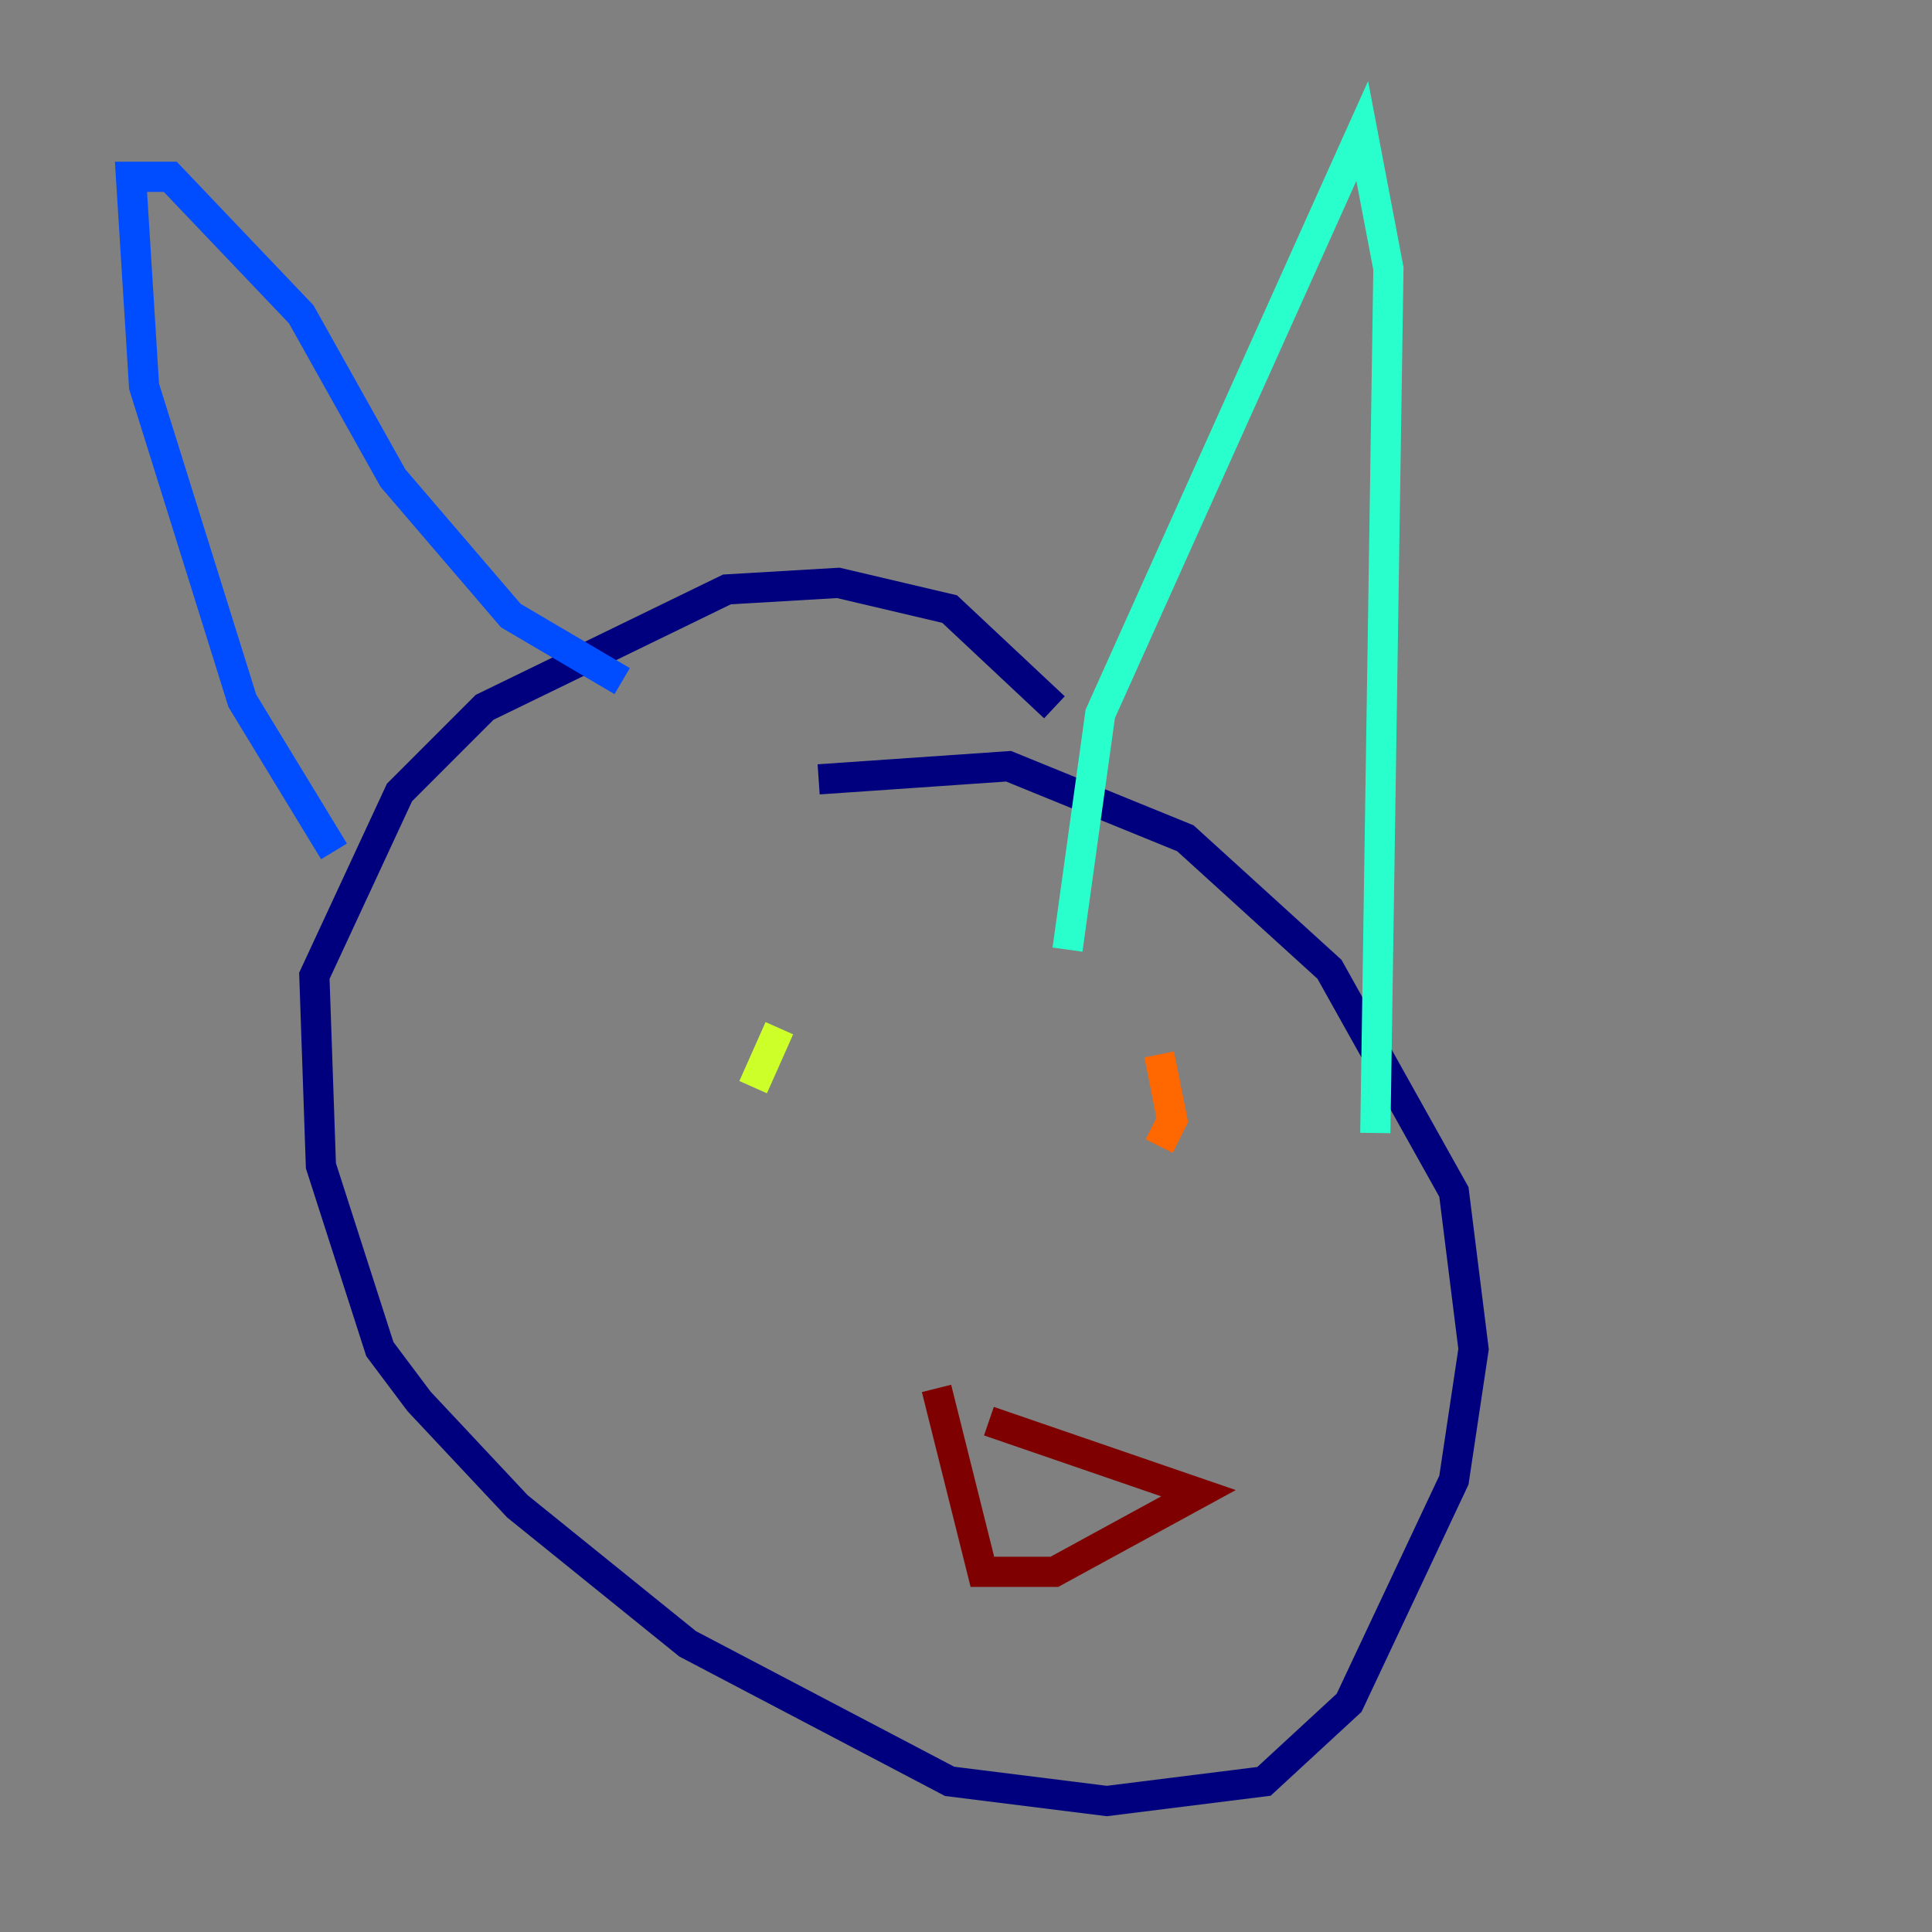 <?xml version="1.0" encoding="utf-8" ?>
<svg baseProfile="tiny" height="128" version="1.2" viewBox="0,0,128,128" width="128" xmlns="http://www.w3.org/2000/svg" xmlns:ev="http://www.w3.org/2001/xml-events" xmlns:xlink="http://www.w3.org/1999/xlink"><rect x="0" y="0" width="128" height="128" fill="#808080" stroke="none"/><defs /><polyline fill="none" points="69.858,46.861 62.915,40.352 55.539,38.617 48.163,39.051 32.108,46.861 26.468,52.502 20.827,64.651 21.261,77.234 25.166,89.383 27.77,92.854 34.278,99.797 45.559,108.909 62.915,118.02 73.329,119.322 83.742,118.02 89.383,112.814 96.325,98.061 97.627,89.383 96.325,78.969 88.081,64.217 78.536,55.539 66.82,50.766 54.237,51.634" stroke="#00007f" stroke-width="2" /><polyline fill="none" points="22.129,56.407 16.054,46.427 9.546,25.6 8.678,11.715 11.281,11.715 19.959,20.827 26.034,31.675 33.844,40.786 41.22,45.125" stroke="#004cff" stroke-width="2" /><polyline fill="none" points="70.725,62.915 72.895,47.295 90.251,8.678 91.986,17.79 91.119,75.064" stroke="#29ffcd" stroke-width="2" /><polyline fill="none" points="49.898,72.027 51.634,68.122" stroke="#cdff29" stroke-width="2" /><polyline fill="none" points="76.8,69.858 77.668,74.197 76.8,75.932" stroke="#ff6700" stroke-width="2" /><polyline fill="none" points="65.519,94.156 79.403,98.929 69.858,104.136 65.085,104.136 62.047,91.986" stroke="#7f0000" stroke-width="2" /></svg>